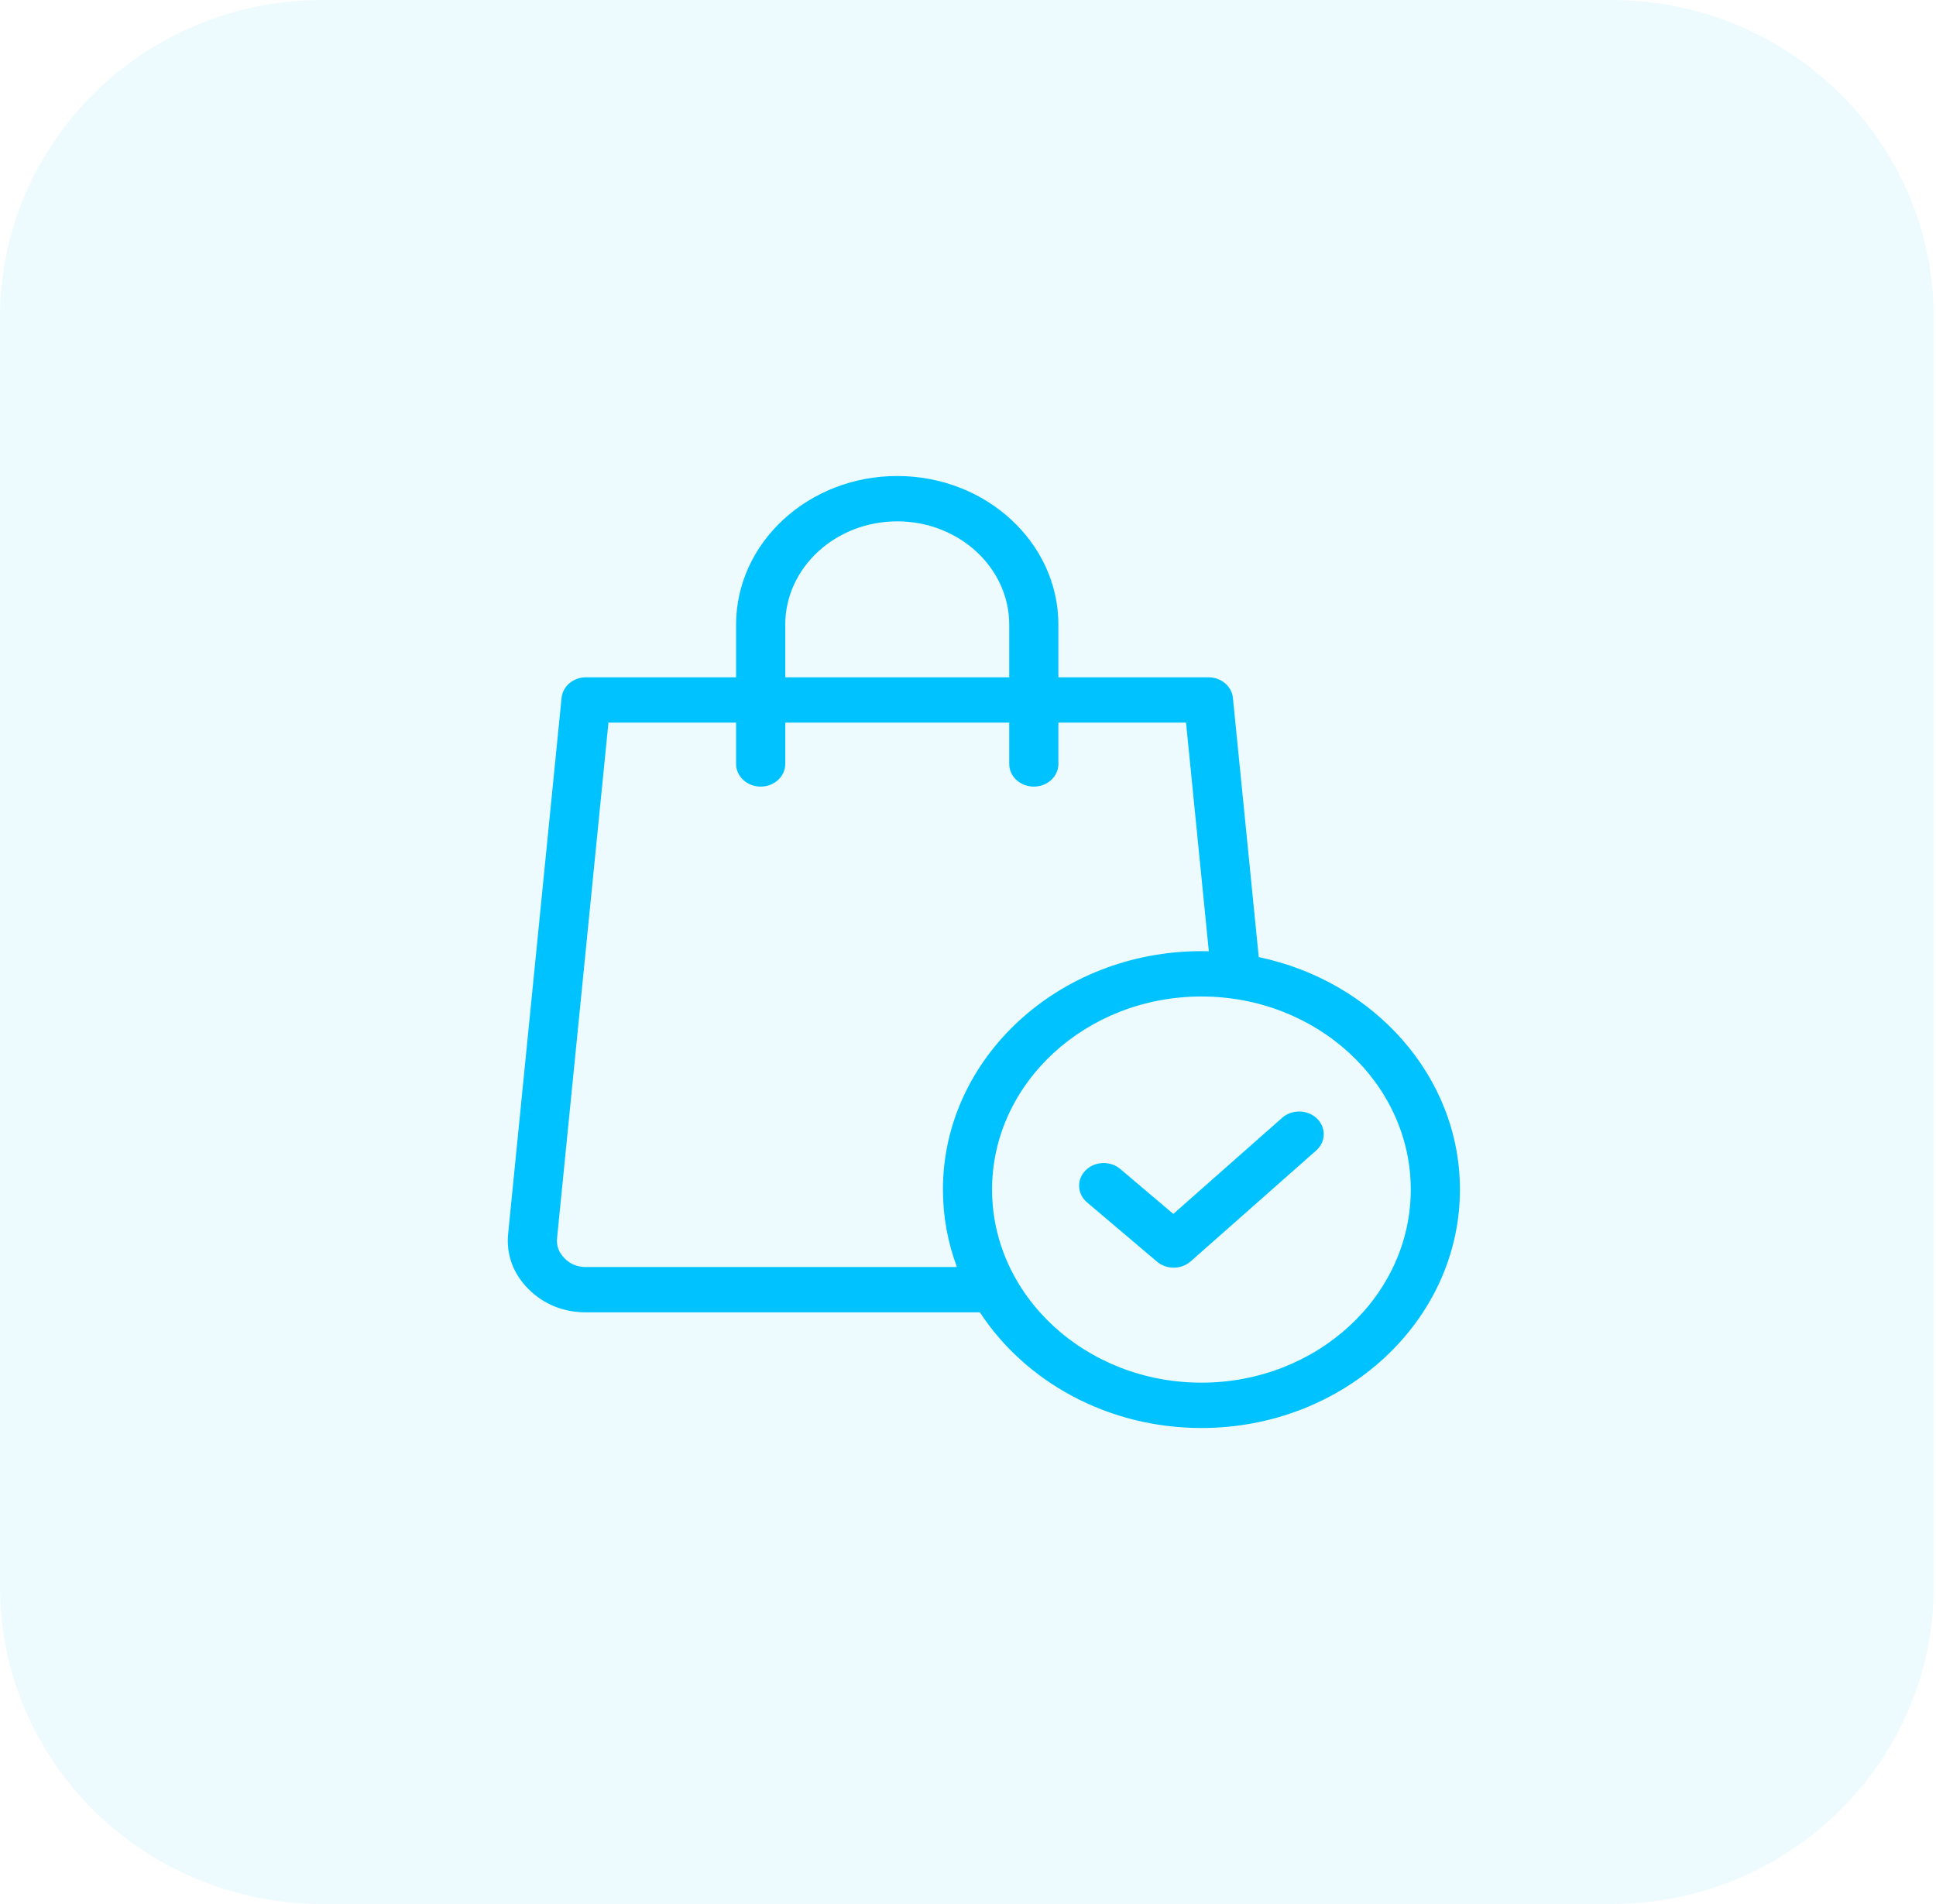 <svg width="61" height="60" viewBox="0 0 61 60" fill="none" xmlns="http://www.w3.org/2000/svg">
<path opacity="0.1" d="M50.774 0H10.155C4.546 0 0 4.477 0 10V50C0 55.523 4.546 60 10.155 60H50.774C56.382 60 60.929 55.523 60.929 50V10C60.929 4.477 56.382 0 50.774 0Z" fill="#4DD4FF"/>
<path d="M39.661 30.16L38.847 21.992C38.811 21.624 38.476 21.343 38.076 21.343H33.348V19.684C33.348 17.101 31.07 15 28.27 15C25.471 15 23.193 17.101 23.193 19.684V21.343H18.465C18.064 21.343 17.73 21.624 17.694 21.992L16.011 38.875C15.946 39.529 16.165 40.13 16.644 40.614C17.124 41.099 17.753 41.355 18.464 41.355H30.875C32.302 43.538 34.897 45 37.855 45C42.346 45 46 41.63 46 37.486C46 33.916 43.286 30.92 39.661 30.16ZM24.742 19.684C24.742 17.889 26.325 16.429 28.27 16.429C30.216 16.429 31.799 17.889 31.799 19.684V21.343H24.742V19.684ZM18.464 39.927C18.189 39.927 17.974 39.839 17.788 39.652C17.603 39.464 17.528 39.259 17.553 39.006L19.171 22.772H23.193V24.074C23.193 24.468 23.54 24.788 23.967 24.788C24.395 24.788 24.742 24.468 24.742 24.074V22.772H31.799V24.074C31.799 24.468 32.146 24.788 32.574 24.788C33.001 24.788 33.348 24.468 33.348 24.074V22.772H37.37L38.088 29.976C38.01 29.974 37.933 29.973 37.855 29.973C33.364 29.973 29.71 33.344 29.71 37.487C29.71 38.34 29.865 39.161 30.151 39.927H18.464ZM37.855 43.571C34.218 43.571 31.258 40.842 31.258 37.486C31.258 34.131 34.218 31.402 37.855 31.402C41.492 31.402 44.451 34.131 44.451 37.486C44.451 40.842 41.492 43.571 37.855 43.571ZM41.494 35.246C41.789 35.531 41.779 35.984 41.47 36.256L37.516 39.749C37.366 39.881 37.173 39.947 36.98 39.947C36.793 39.947 36.605 39.884 36.457 39.759L34.252 37.891C33.937 37.624 33.916 37.172 34.205 36.881C34.494 36.591 34.984 36.572 35.299 36.838L36.969 38.254L40.399 35.224C40.708 34.952 41.198 34.962 41.494 35.246Z" fill="#00C2FF"/>
</svg>

